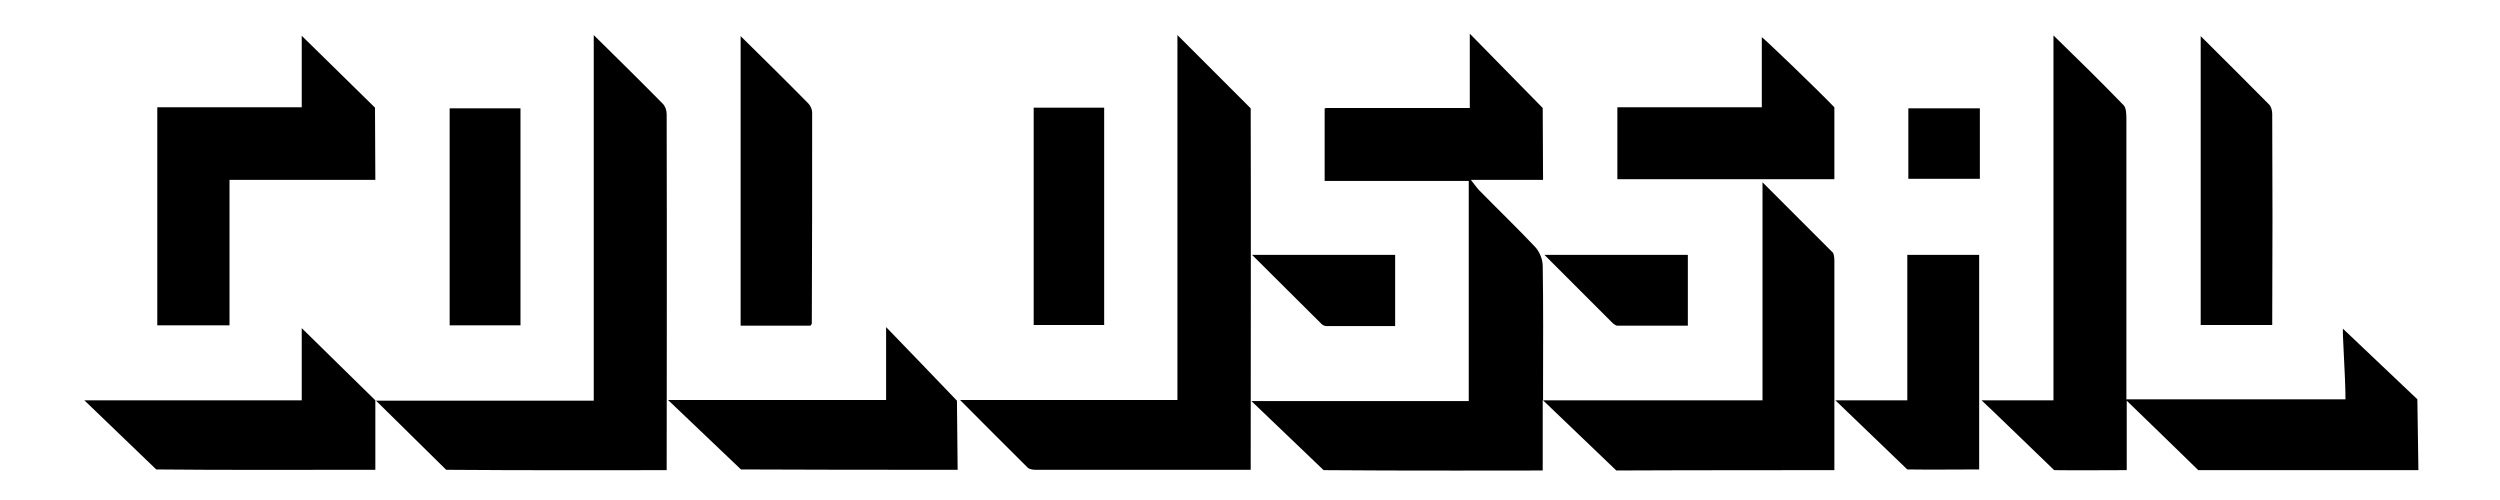 <?xml version="1.0" encoding="utf-8"?>
<!-- Generator: Adobe Illustrator 22.0.1, SVG Export Plug-In . SVG Version: 6.00 Build 0)  -->
<svg version="1.1" id="Layer_1" xmlns="http://www.w3.org/2000/svg" xmlns:xlink="http://www.w3.org/1999/xlink" x="0px" y="0px"
	 viewBox="0 0 720 144" style="enable-background:new 0 0 720 144;" xml:space="preserve">
<path d="M528.3,75c0,19.9,0,39.8,0,60.4c-1.3,0-43.9,0-62.8,0.1l-21.2-20.3c0,7.3,0,13.5,0,20.3c-1.7,0-44.3,0.1-63.1-0.1
	l-20.8-19.9c21.4,0,41.9,0,62.6,0c0-21.3,0-42.1,0-63.4c-13.8,0-27.6,0-41.5,0c0-7.1,0-13.8,0-20.9c0.1,0,0.2,0,0.3,0
	c0,0,0-0.1,0-0.1c13.7,0,27.4,0,41.5,0c0-6.9,0-21.3,0-21.4c0.1,0.1,21,21.4,21,21.4c0,3.5,0.1,18.9,0.1,20.7c0,0,0,0,0,0
	c0,0,0,0,0,0c-6.7,0-13.3,0-20.8,0c1.2,1.5,1.8,2.4,2.5,3.1c5.3,5.4,10.8,10.7,16,16.2c1.3,1.4,2.2,3.6,2.2,5.5
	c0.2,11.4,0.1,22.9,0.1,34.4c0,1.4,0,2.7,0,4.3c21.2,0,42,0,63.2,0c0-20.7,0-41.3,0-62.8c7.1,7.1,13.6,13.6,20.1,20.1
	C528.1,72.8,528.3,74,528.3,75z M674.8,94.7c-0.3,0.2,0.7,13.6,0.7,20.3c-21.1,0-42,0-63.1,0c0-1.7,0-3.2,0-4.7
	c0-25.3,0-50.5,0-75.8c0-1.4,0-3.4-0.8-4.2c-6.4-6.6-12.9-13-20.2-20.1c0,35.5,0,70.1,0,105.1c-6.9,0-14.3,0-20.7,0
	c0-0.1,20.9,20.1,20.9,20.1c6.8,0.1,13.6,0,20.9,0c0-6.7,0-12.9,0-20c1.5,1.4,20.6,20,20.6,20s62.1,0,63.4,0
	c0-1.7-0.3-20.4-0.3-20.4L674.8,94.7z M190.9,29.9c-6.3-6.4-12.7-12.7-19.9-19.8c0,35.7,0,70.3,0,105.3c-20.9,0-41.4,0-62.7,0
	c6.4,6.3,20.2,19.9,20.2,19.9c18.9,0.2,63.5,0.1,63.5,0.1s0.1-68.6,0-102.5C192,31.8,191.6,30.6,190.9,29.9z M339.1,10.1
	c0,35.6,0,70.2,0,105.1c-20.8,0-41.2,0-62.6,0c6.9,6.9,13.2,13.3,19.5,19.5c0.4,0.4,1.4,0.6,2.1,0.6c20.5,0,41.2,0,62.1,0
	c0-0.7,0-1.6,0-2.2c0-33.2,0.1-68.7,0-101.9L339.1,10.1z M86.9,10.3c0,7.3,0,13.8,0,20.6c-14.1,0-27.8,0-41.6,0c0,21,0,41.8,0,62.8
	c6.9,0,13.6,0,20.8,0c0-14,0-27.7,0-41.9c14.1,0,27.9,0,42,0l-0.1-20.8L86.9,10.3z M86.9,94.5c0,7.3,0,13.8,0,20.8
	c-20.8,0-41.2,0-62.6,0L45,135.2c18.8,0.2,40.2,0.1,59,0.1c1.2,0,2.4,0,4.1,0v-20L86.9,94.5z M255.2,94.2c0,7.5,0,13.9,0,21
	c-21,0-41.4,0-62.8,0l21,20c18.9,0.1,40,0.1,58.9,0.1c1.2,0,2.4,0,3.5,0l-0.2-19.9C275.6,115.4,257,96,255.2,94.2z M233.8,93.2
	c0.1-20.3,0.1-40.5,0.1-60.8c0-0.9-0.5-2-1.1-2.6c-6.3-6.4-12.6-12.6-19.5-19.4c0,28.2,0,55.8,0,83.4c6.9,0,13.6,0,20.1,0
	C233.7,93.4,233.8,93.3,233.8,93.2z M654.4,32.8c0-0.9-0.3-2.1-0.9-2.7c-6.3-6.4-12.8-12.8-19.7-19.7c0,28.3,0,55.7,0,83.2
	c7,0,13.7,0,20.6,0C654.5,73.1,654.5,52.9,654.4,32.8z M528.3,30.9c-5.5-5.7-19.9-19.5-20.9-20.2c0,6.9,0,13.2,0,20.2
	c-14.1,0-27.9,0-41.6,0c0,7.2,0,13.9,0,20.7c21,0,41.7,0,62.5,0L528.3,30.9z M549.3,115.3c-6.9,0-13.4,0-20.7,0l20.7,19.9
	c6.7,0.1,13.8,0,20.7,0c0-20.9,0-41.3,0-61.8c-7,0-13.8,0-20.7,0C549.3,87.4,549.3,101,549.3,115.3z M149.9,31.2c-7,0-13.7,0-20.4,0
	c0,21,0,41.7,0,62.5c6.9,0,13.6,0,20.4,0C149.9,72.7,149.9,52,149.9,31.2z M318,31c-6.9,0-13.6,0-20.3,0c0,21,0,41.8,0,62.6
	c7,0,13.6,0,20.3,0C318,72.7,318,51.9,318,31z M401.8,93.9c0-7.2,0-13.8,0-20.5c-13.6,0-26.9,0-41.2,0c7.1,7,13.5,13.5,20,19.9
	c0.3,0.3,0.9,0.6,1.3,0.6C388.6,93.9,395.2,93.9,401.8,93.9z M465.8,93.8c6.8,0,13.5,0,20.3,0c0-7.1,0-13.6,0-20.4
	c-13.6,0-27,0-41.3,0c6.9,6.9,13.3,13.3,19.7,19.7C464.9,93.4,465.4,93.8,465.8,93.8z M549.6,51.5c7,0,13.7,0,20.6,0
	c0-6.9,0-13.5,0-20.3c-7.1,0-13.9,0-20.6,0C549.6,38.1,549.6,44.8,549.6,51.5z"/>
</svg>
